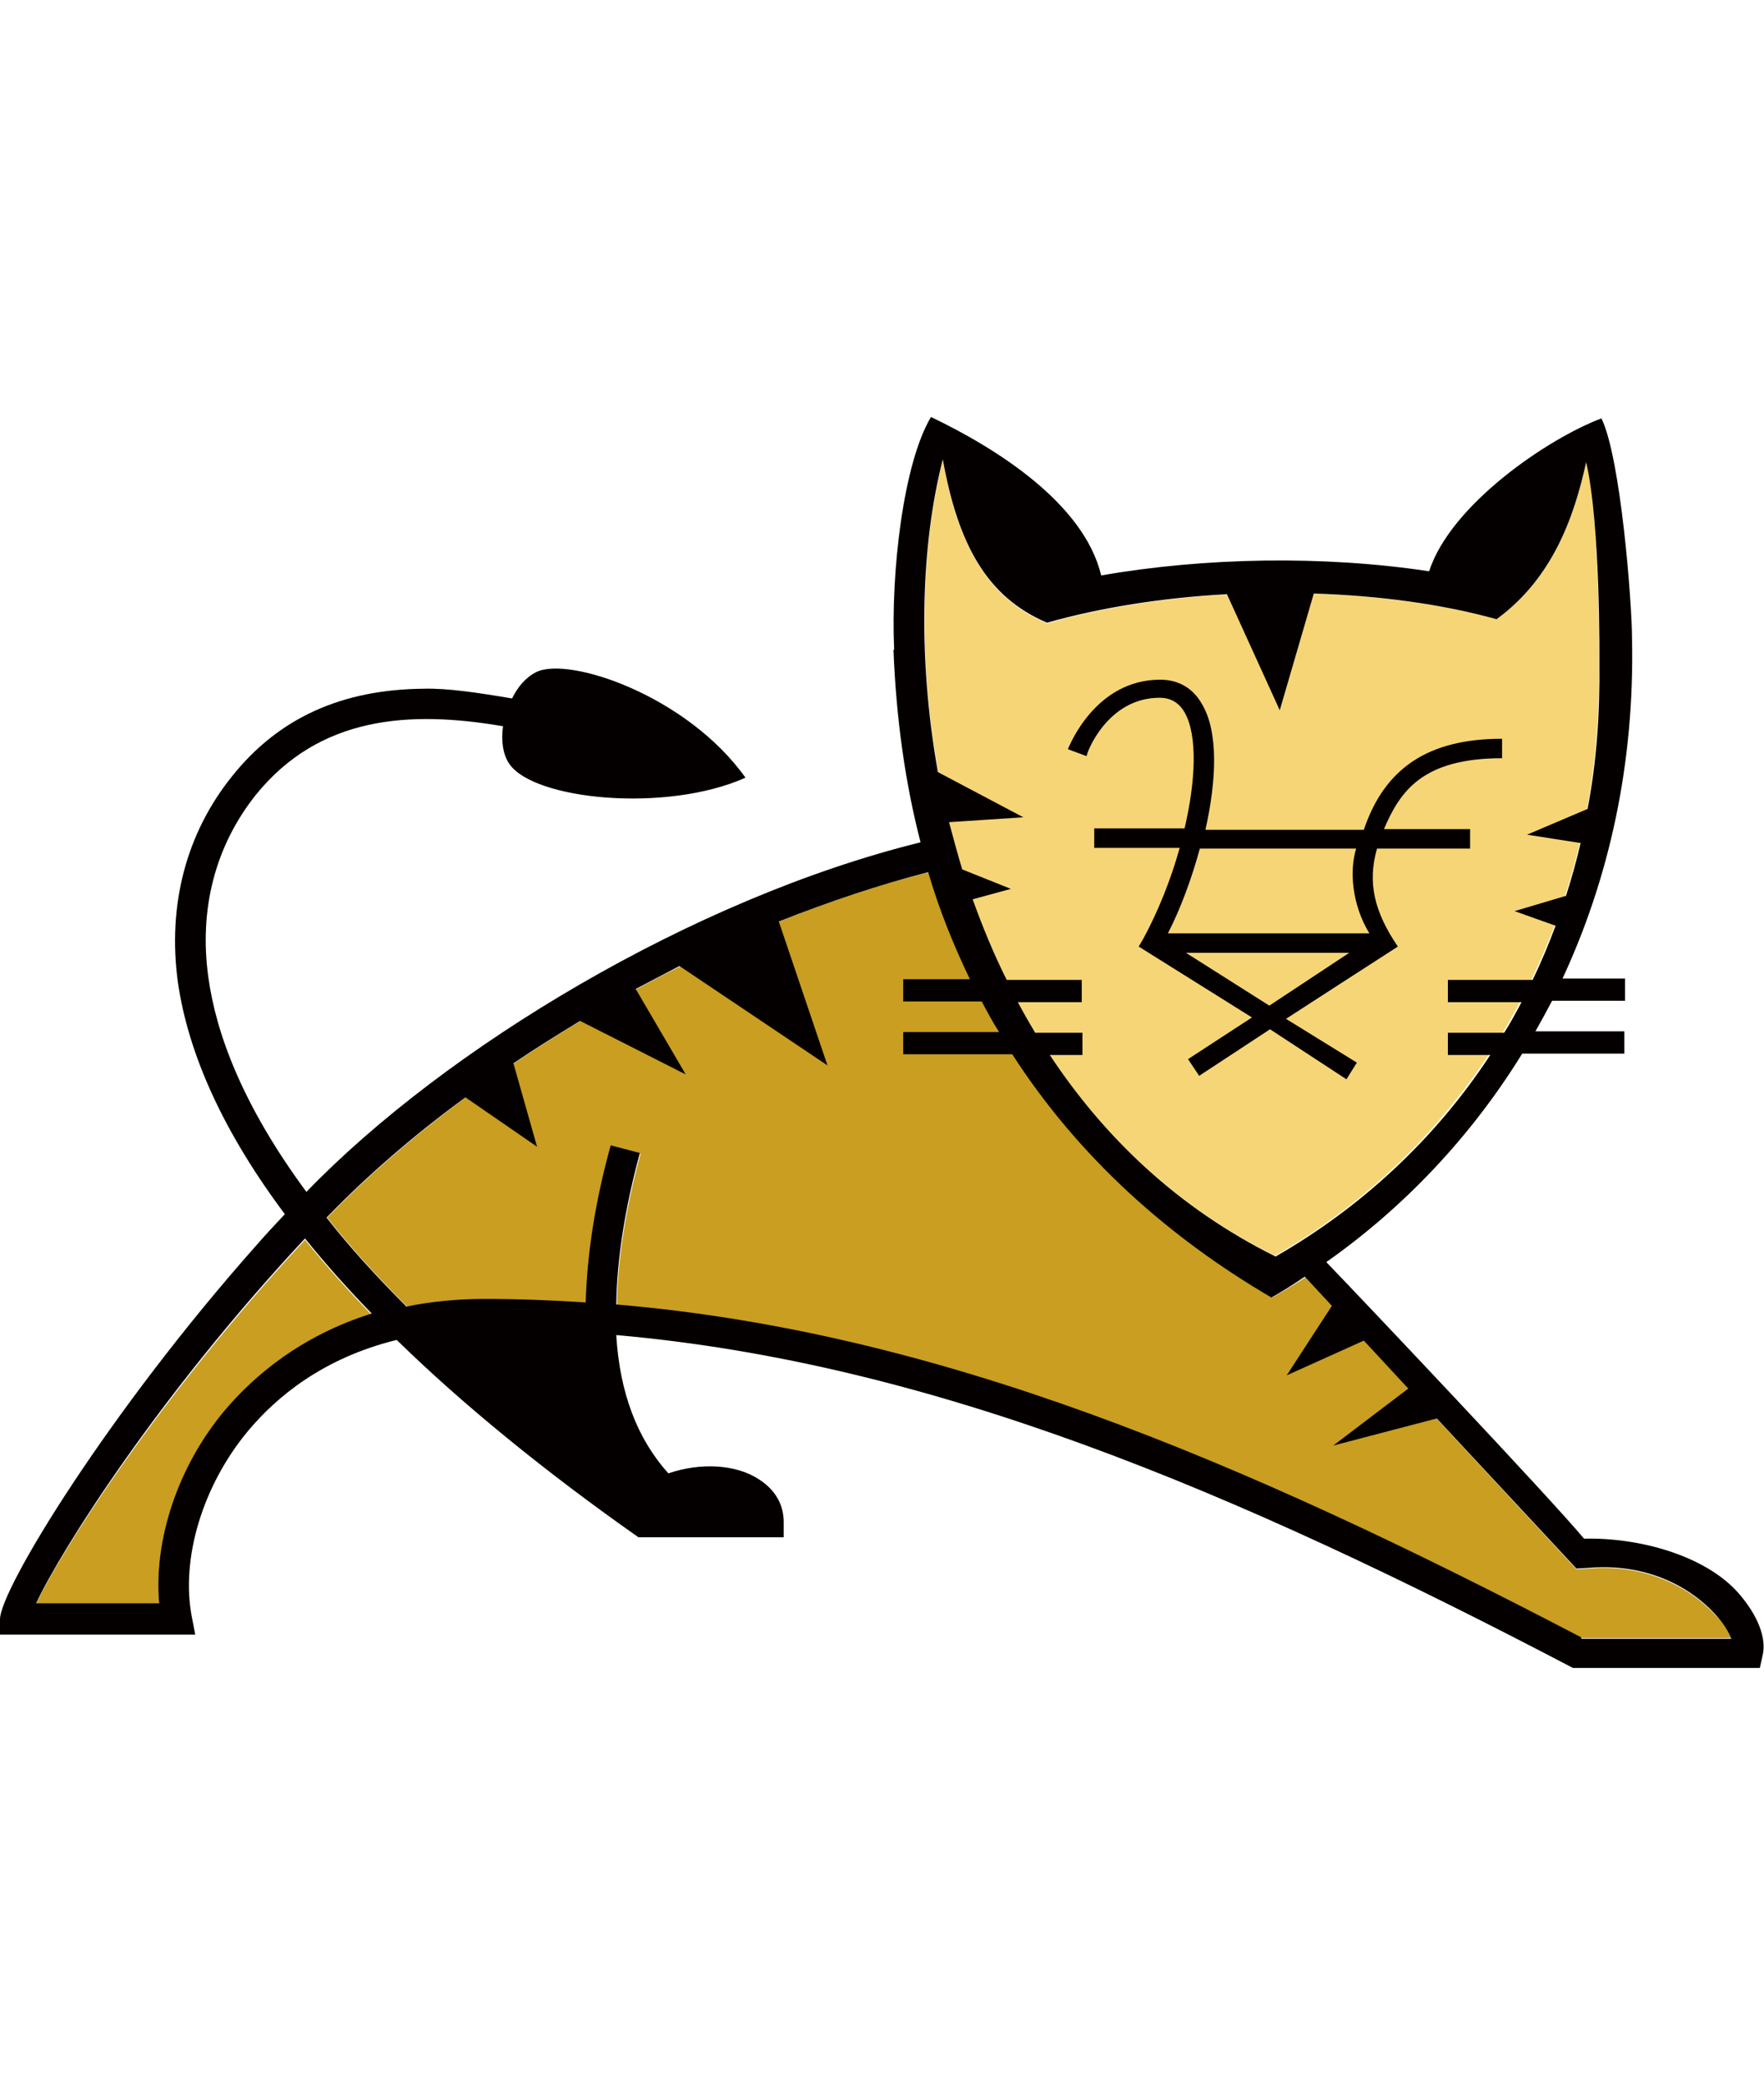 <?xml version="1.0" encoding="utf-8"?>
<!-- Generator: Adobe Illustrator 19.0.0, SVG Export Plug-In . SVG Version: 6.00 Build 0)  -->
<svg version="1.1" id="图层_1" xmlns="http://www.w3.org/2000/svg" xmlns:xlink="http://www.w3.org/1999/xlink" x="0px" y="0px"
	 viewBox="0 0 253.9 300" style="enable-background:new 0 0 253.9 300;" xml:space="preserve">
<style type="text/css">
	.st0{fill:#C99E21;}
	.st1{fill:#F6D576;}
	.st2{fill:#040000;}
</style>
<g id="XMLID_1256_">
	<path id="XMLID_1269_" class="st0" d="M43.9,178.4c2.9,3.6,6.1,7.2,9.6,10.8c-10.3,3.1-17,8.8-21.2,13.9c-6.7,8-10.2,18.6-9.4,27.7
		H5.2C8.8,223.1,23,200.9,43.9,178.4"/>
	<path id="XMLID_1268_" class="st0" d="M249.2,235.7h-21.5c-49.4-25.8-92.8-44-138.9-47.9c0.1-6.4,1.2-13.7,3.4-21.8l-4.2-1.1
		c-2.3,8.3-3.4,15.8-3.6,22.6c-4.8-0.3-9.6-0.5-14.5-0.5c-4.1,0-7.9,0.4-11.3,1c-4.5-4.5-8.3-8.7-11.5-12.8
		c21.3-22.1,56.3-42.2,86.7-49.7c8.6,28.5,27,48.1,49.3,61.2c1.6-0.9,3.3-1.9,4.8-2.9l39,42l1.7-0.1c10.6-0.9,16.7,4.9,18.3,6.7
		C248.1,233.5,248.8,234.7,249.2,235.7"/>
	<path id="XMLID_1267_" class="st1" d="M230.1,95.3c0.8,38.7-19,69.6-46.6,85.4c-47-23.4-55.8-82.7-47.8-114.5
		c2.2,12.2,6.3,19.8,15,23.5c19.1-5.5,45.3-5.9,64.7-0.6c8.1-5.9,11.2-14.8,12.9-22.6C230.4,75.6,230.1,95.3,230.1,95.3"/>
	<path id="XMLID_1263_" class="st2" d="M166.9,100.4c1.6,0,2.8,0.7,3.6,2.1c1.9,3.3,1.6,9.9,0,16.7h-13v2.8h12.3
		c-1.3,4.7-3.2,9.3-5.2,13l-0.7,1.2l16.3,10.2l-9.2,6l1.6,2.4l10.2-6.7l11,7.2l1.5-2.4l-10.2-6.3c0,0,15.3-9.9,16.1-10.4
		c0,0,0,0,0,0l0,0c-3.4-5-4.4-9.2-3-14.1h1.1l12.3,0l0-2.8h-12.4c2.3-5.4,5.5-10.2,17-10.2v-2.8c-10.6,0-16.9,4.2-19.9,13.1h-22.8
		c1.6-7.1,1.9-14.1-0.5-18.1c-1.3-2.3-3.4-3.5-6-3.5c-9.4,0-13.1,9.6-13.3,10l2.7,1C156.4,108.3,159.4,100.4,166.9,100.4
		L166.9,100.4z M182.7,144.7l-12-7.6l23.5,0L182.7,144.7L182.7,144.7z M195.2,122.1c-1,3.2-0.6,8.1,1.9,12.2h-29
		c1.8-3.5,3.4-7.8,4.6-12.2H195.2L195.2,122.1z"/>
	<path id="XMLID_1262_" class="st2" d="M156.2,108.6L156.2,108.6L156.2,108.6L156.2,108.6"/>
	<path id="XMLID_1257_" class="st2" d="M250.2,229.2c-4.8-5.4-14.3-8-22.2-7.8c-5-6-31.7-34.2-37.1-39.8c11.1-7.8,20.8-18,28.2-30
		h14.7v-3.2H221c0.8-1.4,1.6-2.9,2.4-4.4h10.5v-3.2h-9c6.7-14.4,10.4-30.9,10-49c0,0,0,0,0,0c0-4.9-1.6-25.9-4.4-31.6
		c-7.7,2.9-21.7,12.4-24.8,22c-15.2-2.3-32.3-2-47.2,0.6C156,72.4,143.4,64.5,134,60c-4,6.7-5.8,22.4-5.3,33.5c0,0,0,0-0.1,0
		c0.4,10,1.7,19.2,3.9,27.7c-32.8,8.1-68.4,29.6-88.4,50.3c-9.3-12.6-13-22.9-14.1-30.8c-1.4-9.9,1-19,6.8-26.3
		c9.2-11.4,22.2-12.2,35.6-9.9c-0.3,2.1,0,4.1,0.9,5.4c3.5,5.2,22.6,7.1,34,2c-8.4-11.8-25.4-17.5-30.1-15.2
		c-1.6,0.8-2.7,2.2-3.5,3.8C69,99.7,64.4,99,61,99.1c-11.8,0.1-20.9,4.2-27.6,12.6c-6.6,8.2-9.3,18.5-7.8,29.6
		c1.5,10.5,6.7,21.8,15.4,33.4c-1.5,1.6-2.9,3.1-4.2,4.6C15.6,203.2,0,228.7,0,233v2.2h28.1l-0.5-2.6c-1.6-8.4,1.6-18.9,8.1-26.7
		c4.1-4.9,10.8-10.5,21.4-13.1c9.4,9.2,21.4,19,34.8,28.4h20.9v-2.2c0-2.5-1.2-4.6-3.5-6.1c-3.3-2.2-8.4-2.5-13.1-0.9
		c-4.5-5-7-11.6-7.5-19.9c45.4,4,88.8,22.3,137.7,47.9h26.9l0.4-1.8C254.3,235.7,253,232.4,250.2,229.2L250.2,229.2z M135.7,66.1
		c2.2,12.2,6.3,19.8,15,23.5c7.8-2.2,16.7-3.6,25.9-4.1l7.6,16.7l4.9-16.8c9.3,0.3,18.4,1.5,26.3,3.7c8.1-5.9,11.2-14.8,12.9-22.6
		c2.1,9.1,1.9,28.8,1.9,28.8c0.1,7.3-0.4,14.4-1.7,21.1l-8.7,3.7l7.7,1.2c-0.6,2.6-1.3,5.1-2.1,7.6l-7.4,2.2l5.9,2.1
		c-1,2.7-2.1,5.3-3.3,7.8h-12.2v3.2h10.6c-0.8,1.5-1.6,3-2.5,4.4h-8.1v3.2h6.1c-8,12.2-18.7,22-30.9,29c-14.1-7-24.7-17.2-32.5-29
		h4.7v-3.2H149c-0.9-1.5-1.7-2.9-2.5-4.4h9.2v-3.2h-10.8c-1.9-3.8-3.5-7.7-4.9-11.6l5.5-1.5l-7-2.8c-0.7-2.3-1.3-4.6-1.9-6.8
		l10.7-0.7l-12.3-6.5C132,94.3,132.6,78.2,135.7,66.1L135.7,66.1z M32.3,203c-6.7,8-10.2,18.6-9.4,27.7H5.2
		c3.6-7.7,17.7-30,38.7-52.5c2.9,3.6,6.1,7.2,9.6,10.8C43.3,192.2,36.5,198,32.3,203L32.3,203z M227.6,235.6
		c-49.4-25.8-92.8-44-138.9-47.9c0.1-6.4,1.2-13.7,3.4-21.8l-4.2-1.1c-2.3,8.3-3.4,15.8-3.6,22.6c-4.8-0.3-9.6-0.5-14.5-0.5
		c-4.1,0-7.9,0.4-11.3,1.1c-4.5-4.5-8.3-8.7-11.5-12.8c5.8-6,12.6-11.9,20-17.3l10.3,7.1l-3.4-12c3.1-2.1,6.3-4.1,9.6-6.1l15.2,7.7
		l-7.2-12.3c2.1-1.1,4.2-2.2,6.3-3.3l21.3,14.3l-7-20.7c7.3-2.9,14.5-5.3,21.5-7.1c1.6,5.5,3.7,10.6,6,15.4H130v3.2h11.3
		c0.8,1.5,1.6,3,2.5,4.4H130v3.2h15.7c9.6,14.9,22.6,26.4,37.3,35c1.6-0.9,3.2-1.9,4.8-3l3.9,4.2l-6.5,10l11.1-5l6.4,6.9l-10.8,8.2
		l14.9-3.9l20.1,21.6l1.7-0.1c10.7-0.9,16.7,4.9,18.3,6.7c1.2,1.3,1.9,2.5,2.3,3.5H227.6L227.6,235.6z"/>
</g>
</svg>
